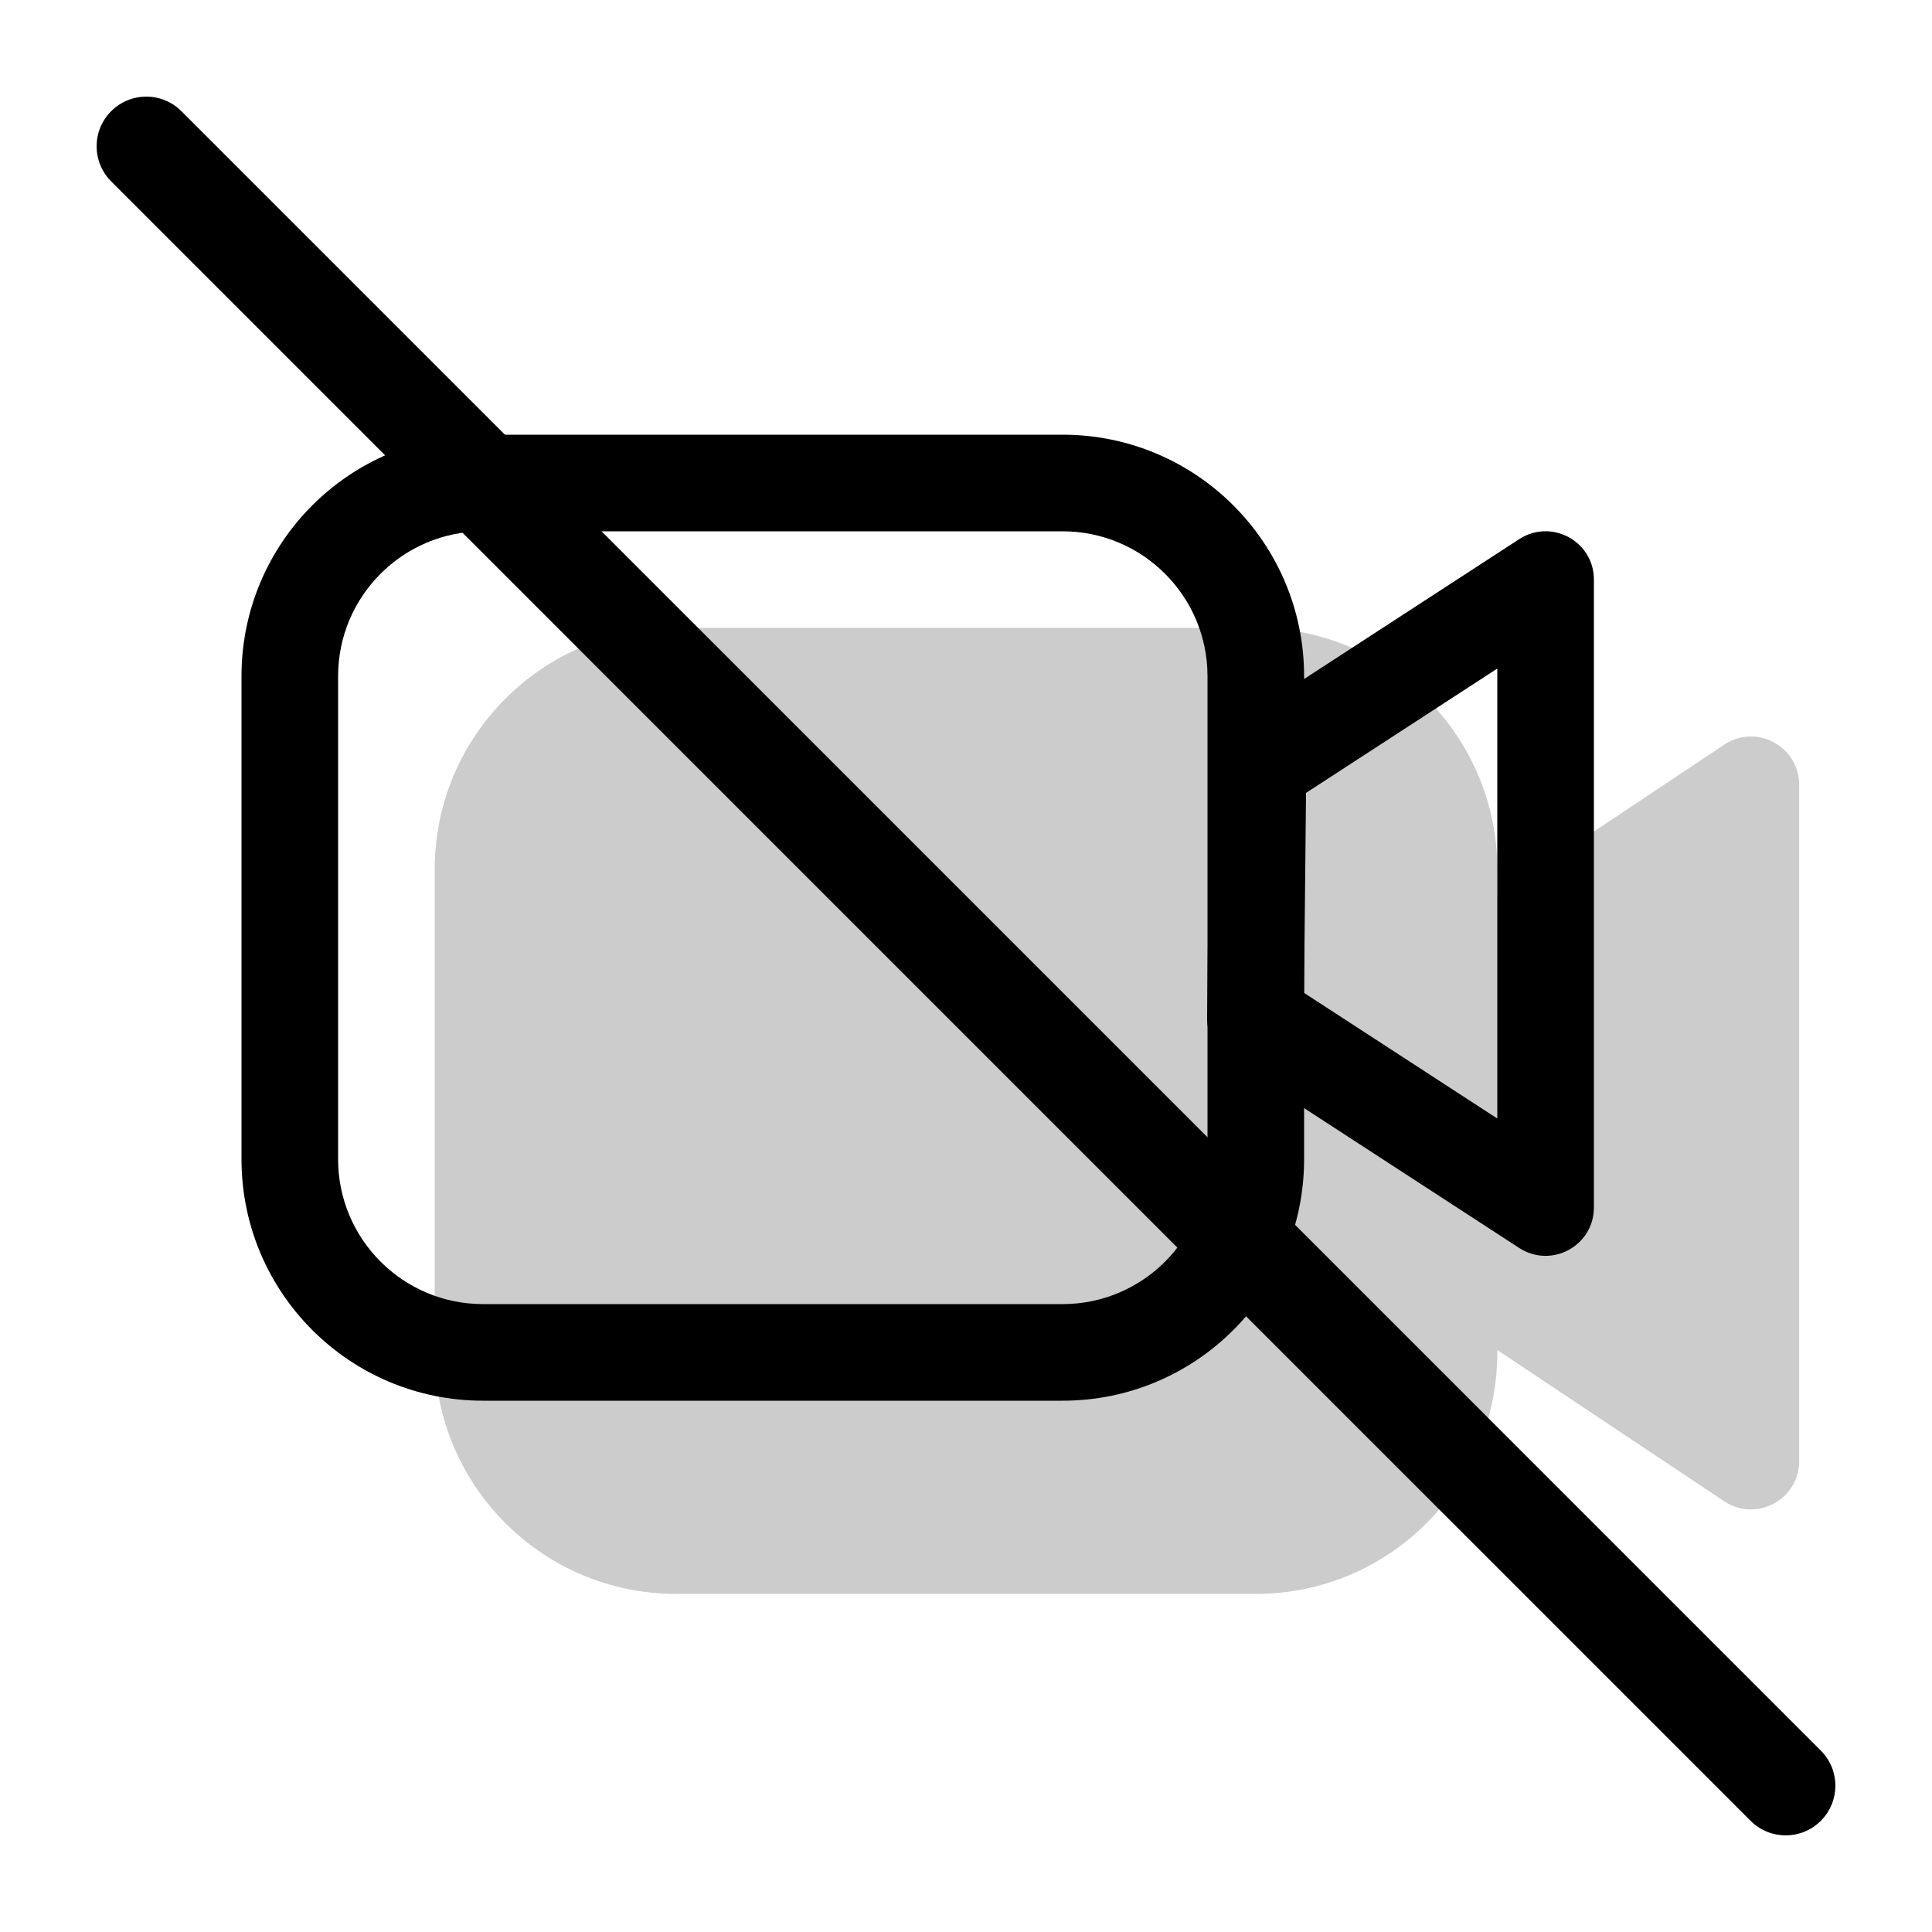 <svg width="20" height="20" viewBox="0 0 20 20" fill="none" xmlns="http://www.w3.org/2000/svg"><g opacity="0.2"><path fill-rule="evenodd" clip-rule="evenodd" d="M13 6.5H7C5.619 6.5 4.5 7.619 4.5 9V14C4.5 15.381 5.619 16.5 7 16.5H13C14.381 16.5 15.5 15.381 15.5 14V13.976L17.848 15.541C18.18 15.762 18.625 15.524 18.625 15.125V8.125C18.625 7.726 18.18 7.487 17.848 7.709L15.5 9.274V9C15.5 7.619 14.381 6.5 13 6.5Z" fill="currentColor"/></g><path fill-rule="evenodd" clip-rule="evenodd" d="M11 4.5H5C3.619 4.5 2.5 5.619 2.5 7V12C2.5 13.381 3.619 14.5 5 14.5H11C12.381 14.5 13.5 13.381 13.5 12V7C13.5 5.619 12.381 4.5 11 4.5ZM3.5 7C3.5 6.172 4.172 5.5 5 5.5H11C11.828 5.5 12.5 6.172 12.5 7V12C12.5 12.828 11.828 13.5 11 13.5H5C4.172 13.5 3.5 12.828 3.5 12V7Z" fill="currentColor"/><path fill-rule="evenodd" clip-rule="evenodd" d="M15.727 5.581L12.751 7.516C12.61 7.607 12.525 7.762 12.523 7.93L12.496 10.542C12.494 10.713 12.58 10.873 12.723 10.966L15.727 12.919C16.06 13.135 16.5 12.897 16.5 12.5V6C16.5 5.603 16.06 5.365 15.727 5.581ZM15.5 11.579L13.499 10.278L13.52 8.208L15.5 6.921V11.579Z" fill="currentColor"/><path d="M1.151 1.878C0.95 1.677 0.95 1.351 1.151 1.151C1.351 0.95 1.677 0.95 1.878 1.151L18.849 18.122C19.05 18.323 19.05 18.648 18.849 18.849C18.648 19.05 18.323 19.05 18.122 18.849L1.151 1.878Z" fill="currentColor"/></svg>

